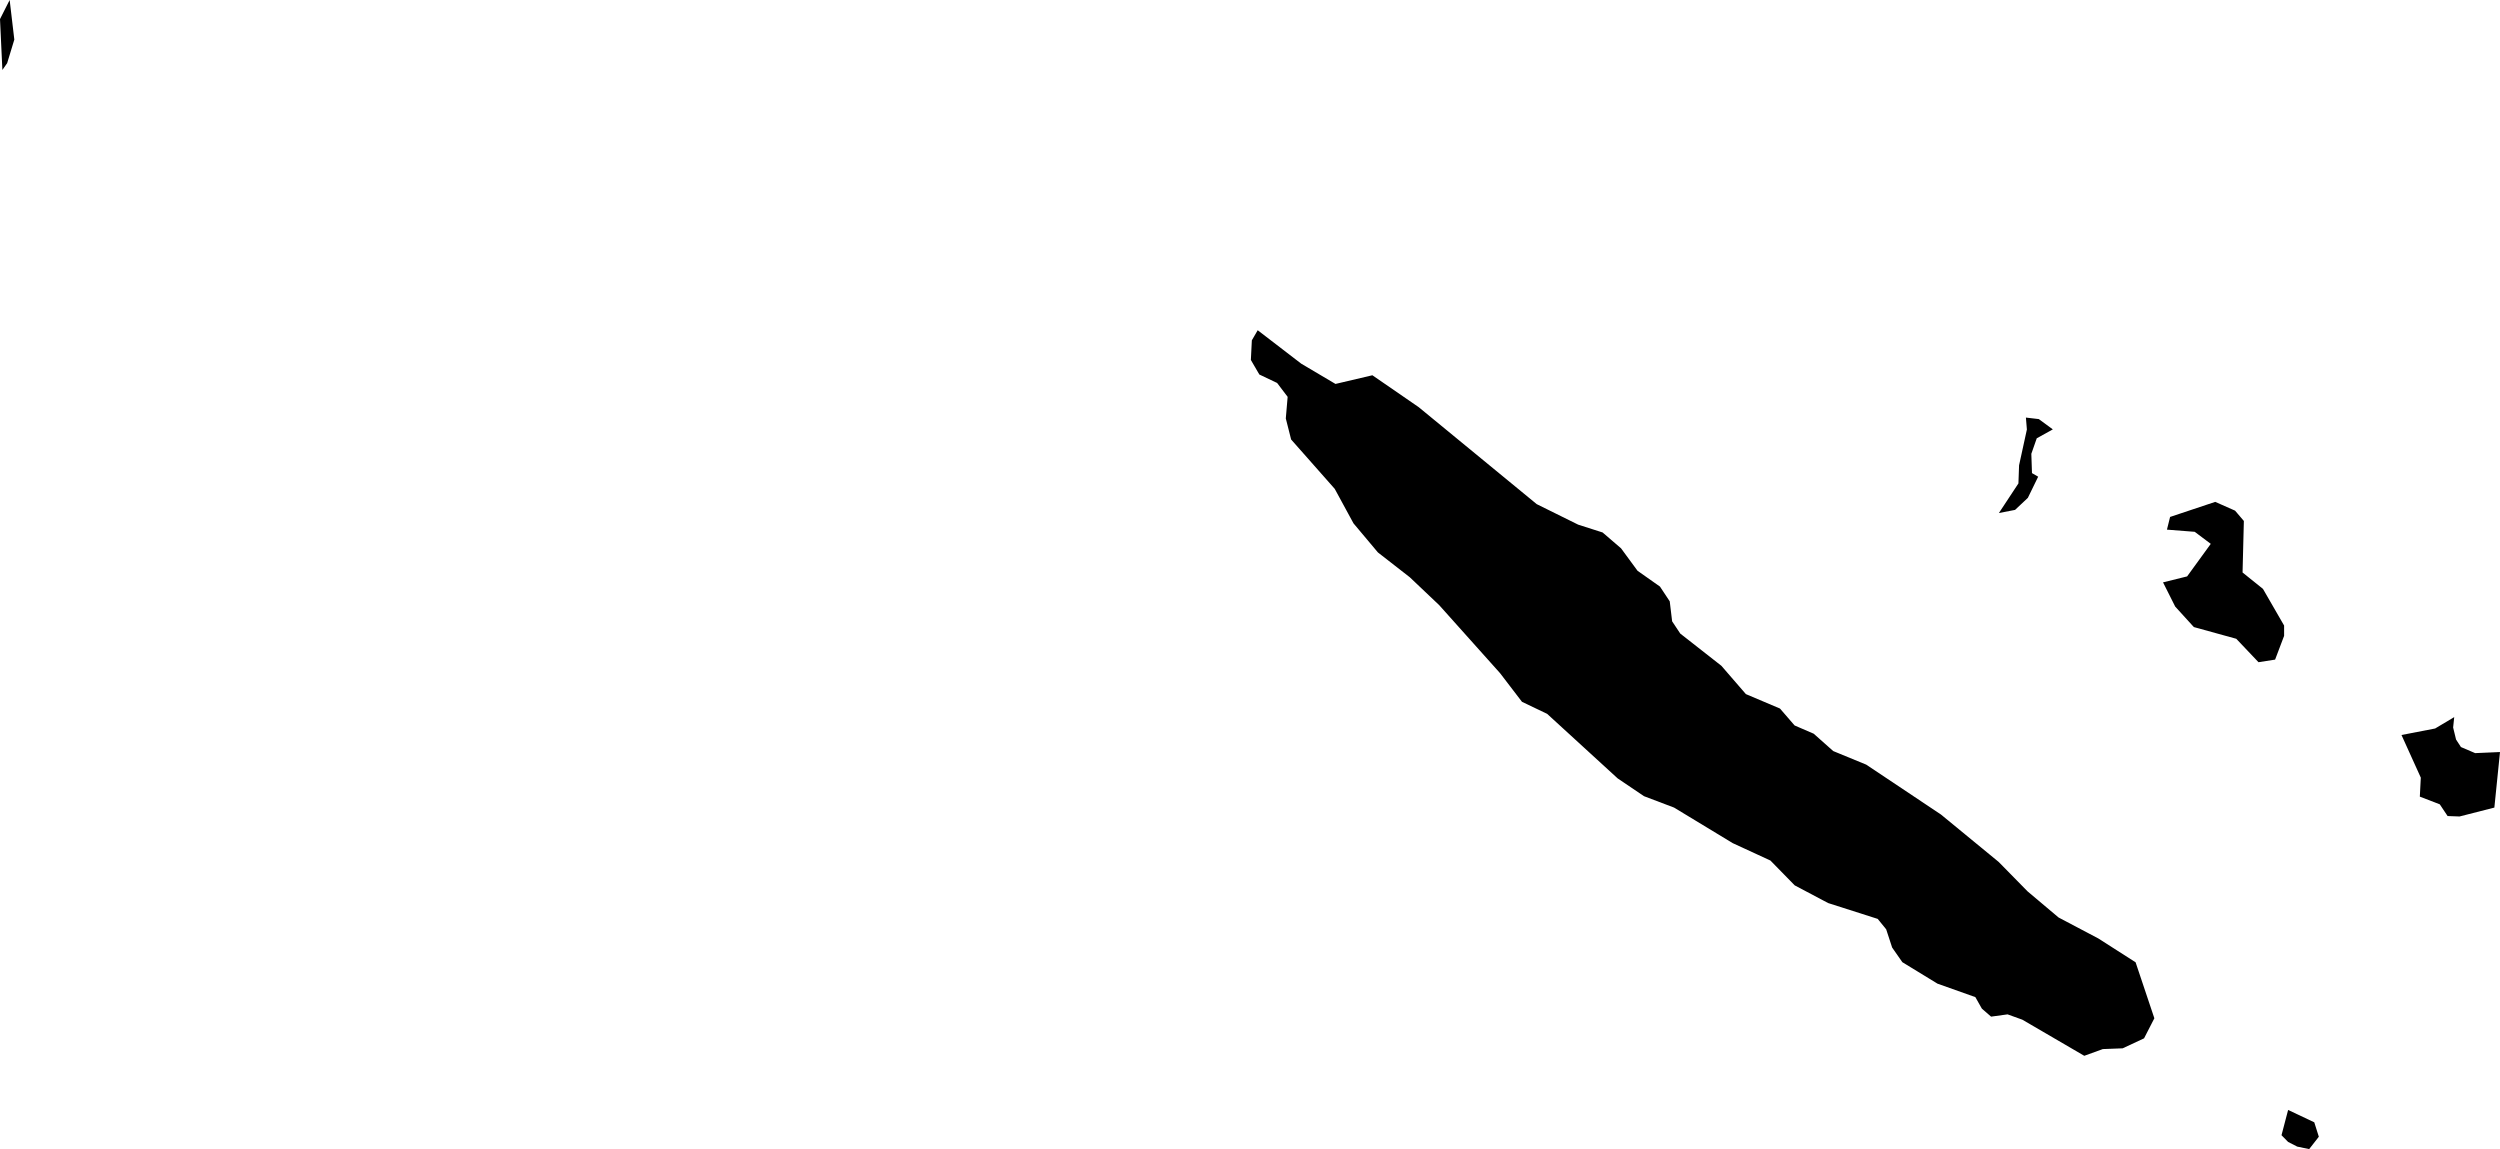 <svg xmlns="http://www.w3.org/2000/svg" xmlns:ev="http://www.w3.org/2001/xml-events" xmlns:xlink="http://www.w3.org/1999/xlink" baseProfile="full" height="10.592" version="1.1" viewBox="924.537 516.987 23.044 10.592" width="23.044">
	<defs/>
	<path class="land" d="M 924.603,517.569 L 924.559,517.632 L 924.537,517.163 L 924.626,516.987 L 924.669,517.352 L 924.603,517.569 M 936.531,520.339 L 936.847,520.526 L 937.187,520.446 L 937.614,520.74 L 938.702,521.634 L 939.084,521.823 L 939.309,521.895 L 939.479,522.041 L 939.631,522.248 L 939.838,522.394 L 939.928,522.53 L 939.95,522.714 L 940.025,522.827 L 940.404,523.124 L 940.63,523.385 L 940.944,523.518 L 941.079,523.674 L 941.255,523.75 L 941.435,523.91 L 941.739,524.035 L 942.428,524.495 L 942.96,524.932 L 943.226,525.203 L 943.512,525.444 L 943.878,525.637 L 944.222,525.857 L 944.395,526.373 L 944.3,526.558 L 944.103,526.65 L 943.92,526.657 L 943.749,526.719 L 943.178,526.386 L 943.042,526.337 L 942.89,526.358 L 942.805,526.284 L 942.745,526.178 L 942.396,526.054 L 942.072,525.856 L 941.978,525.721 L 941.923,525.553 L 941.845,525.457 L 941.388,525.311 L 941.08,525.148 L 940.856,524.919 L 940.509,524.759 L 939.968,524.431 L 939.691,524.326 L 939.448,524.162 L 938.798,523.567 L 938.566,523.456 L 938.364,523.192 L 937.803,522.565 L 937.532,522.308 L 937.238,522.079 L 937.013,521.811 L 936.84,521.493 L 936.438,521.038 L 936.389,520.844 L 936.406,520.645 L 936.309,520.517 L 936.145,520.439 L 936.067,520.305 L 936.076,520.124 L 936.13,520.031 L 936.531,520.339 M 943.111,521.687 L 942.962,521.716 L 943.142,521.443 L 943.148,521.276 L 943.22,520.946 L 943.211,520.836 L 943.33,520.85 L 943.459,520.945 L 943.311,521.027 L 943.261,521.17 L 943.267,521.348 L 943.324,521.381 L 943.229,521.576 L 943.111,521.687 M 945.508,523.067 L 945.355,523.091 L 945.15,522.875 L 944.759,522.767 L 944.587,522.578 L 944.475,522.355 L 944.697,522.3 L 944.915,522 L 944.767,521.889 L 944.511,521.869 L 944.54,521.752 L 944.956,521.613 L 945.139,521.694 L 945.22,521.789 L 945.208,522.264 L 945.396,522.415 L 945.591,522.753 L 945.591,522.848 L 945.508,523.067 M 947.221,523.873 L 947.352,523.929 L 947.581,523.919 L 947.529,524.431 L 947.208,524.513 L 947.098,524.509 L 947.026,524.401 L 946.842,524.33 L 946.851,524.155 L 946.673,523.762 L 946.983,523.702 L 947.159,523.597 L 947.149,523.693 L 947.176,523.804 L 947.221,523.873 M 945.911,527.465 L 945.822,527.579 L 945.712,527.556 L 945.628,527.513 L 945.567,527.451 L 945.628,527.218 L 945.869,527.332 L 945.911,527.465" id="NC" title="New Caledonia"/>
</svg>
